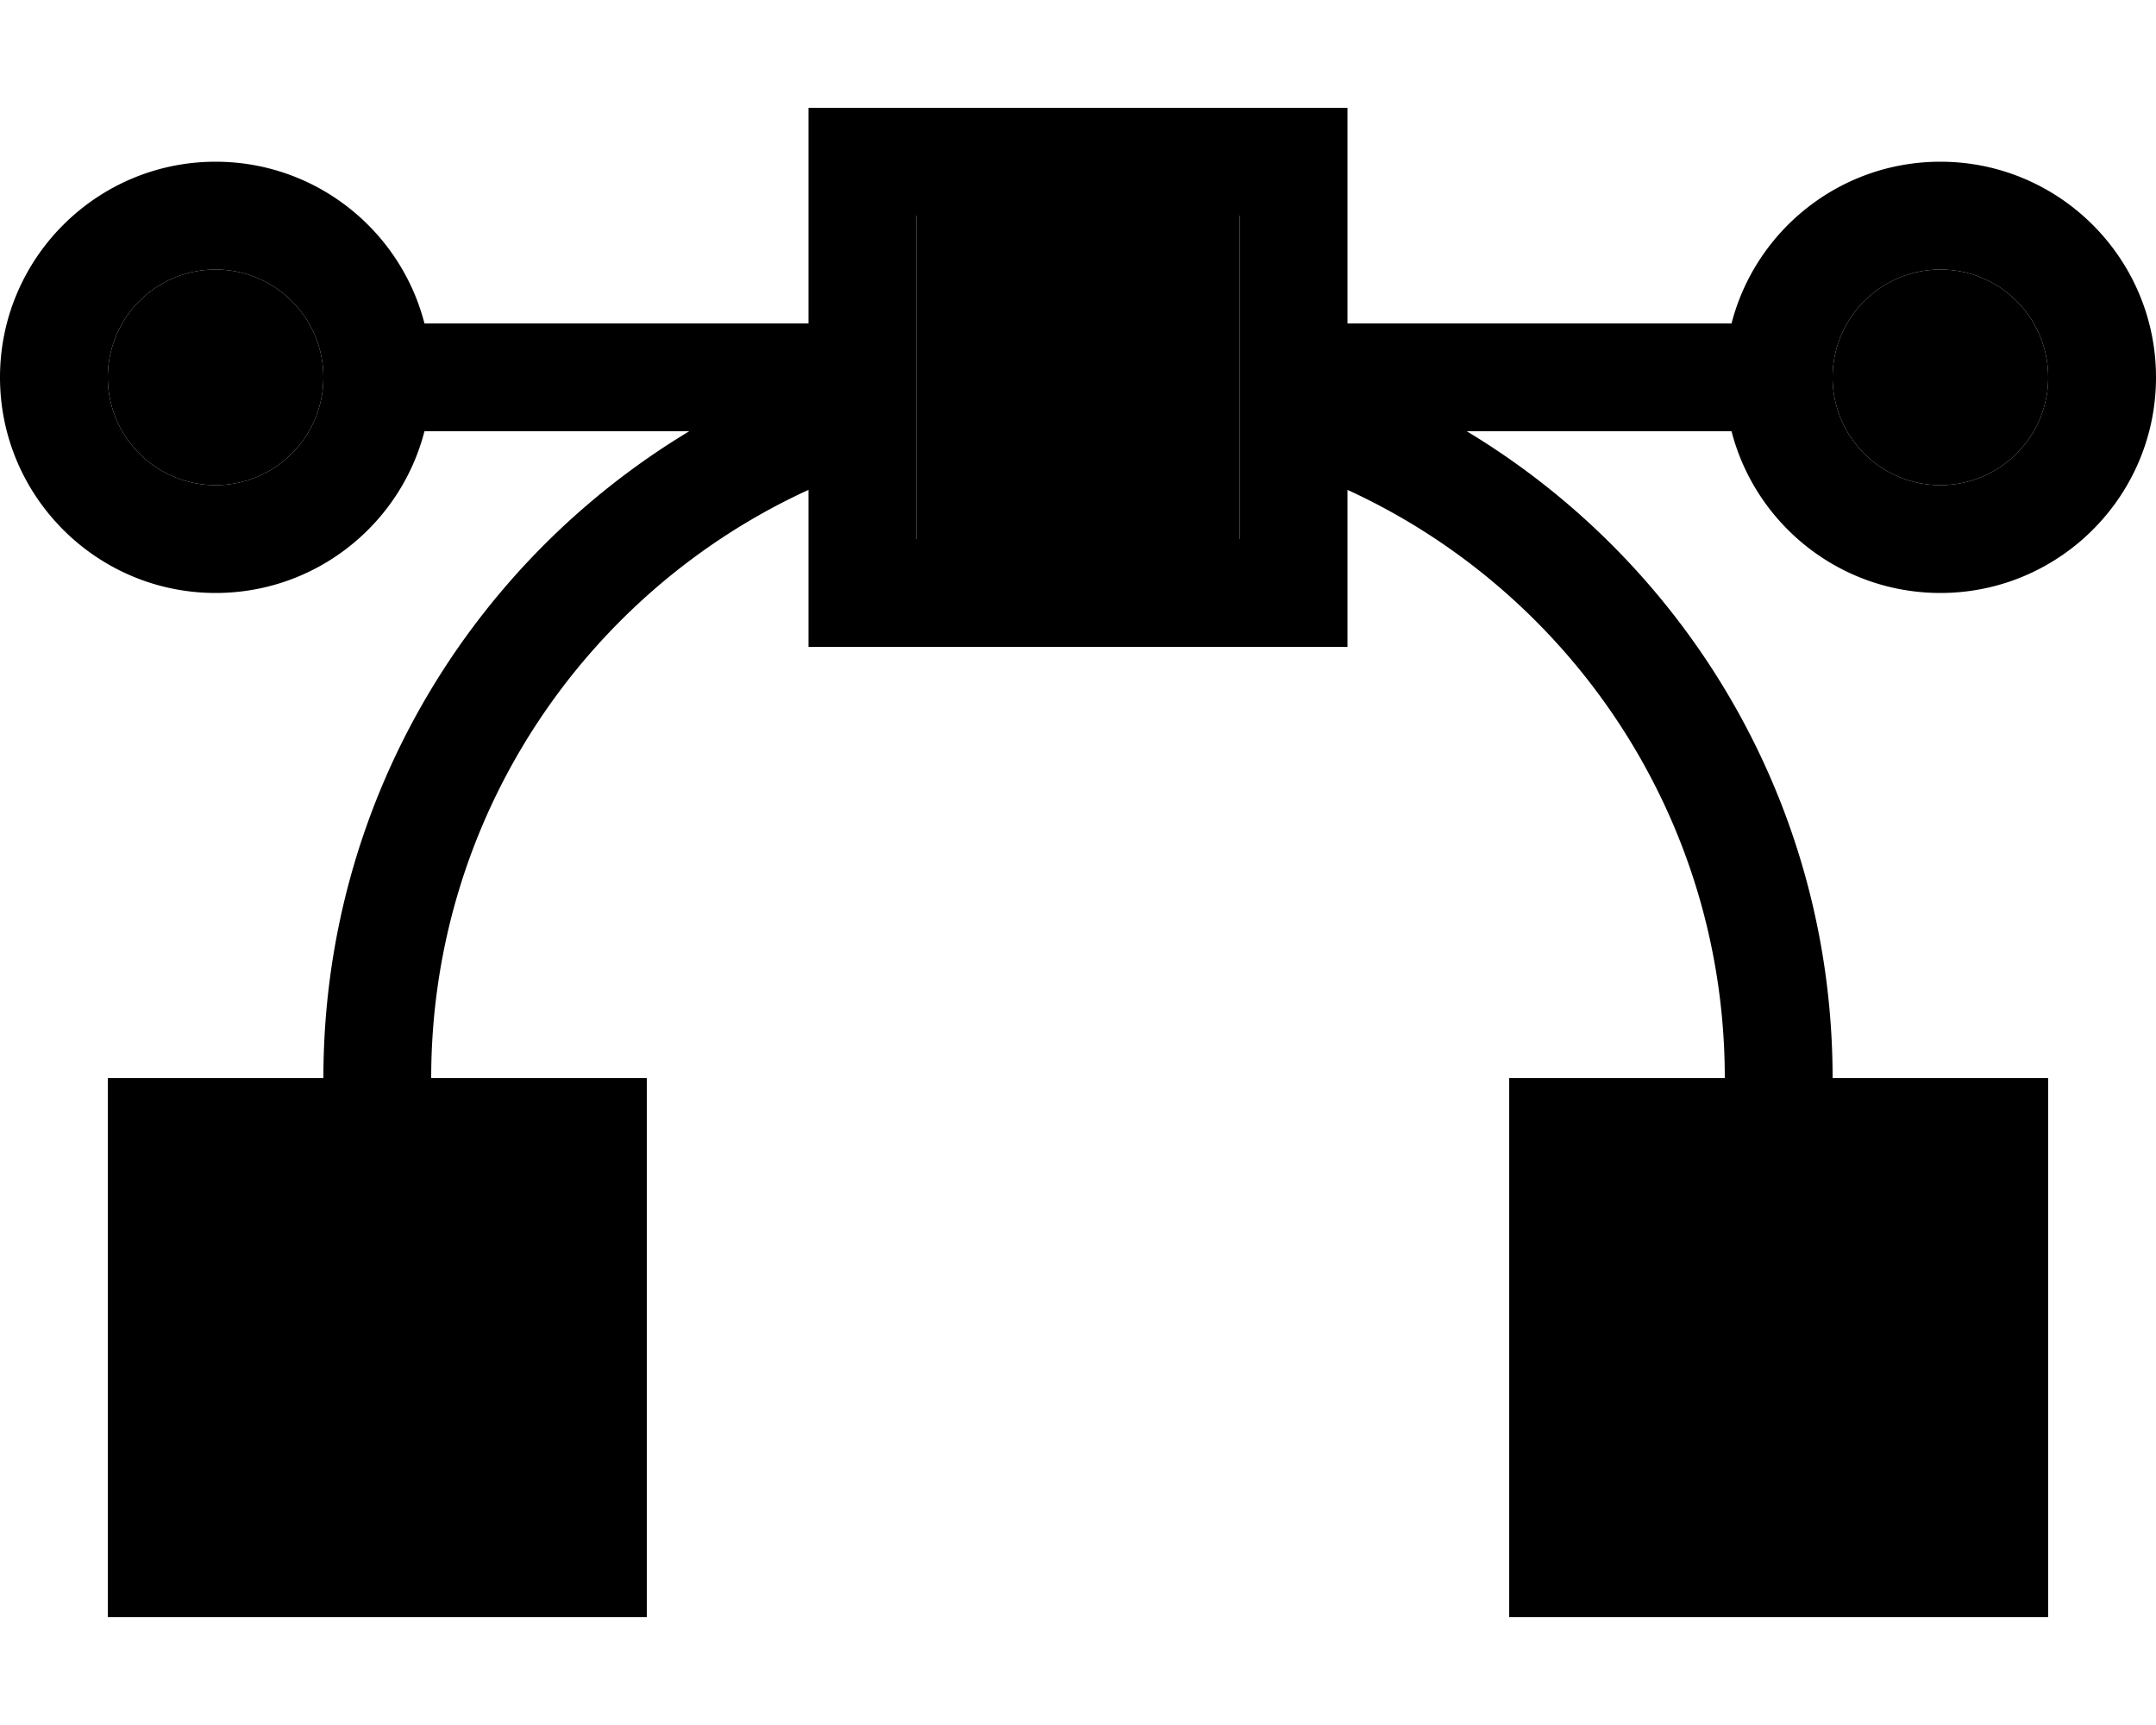<svg xmlns="http://www.w3.org/2000/svg" viewBox="0 0 640 512"><path class="pr-icon-duotone-secondary" d="M32 112a32 32 0 1 0 64 0 32 32 0 1 0 -64 0zM64 352l0 96 96 0 0-96-32 0-32 0-32 0zM272 64l0 37.2 0 10.8 0 22 0 26 96 0 0-26 0-22 0-10.8L368 64l-96 0zM480 352l0 96 96 0 0-96-32 0-32 0-32 0zm64-240a32 32 0 1 0 64 0 32 32 0 1 0 -64 0z"/><path class="pr-icon-duotone-primary" d="M368 64l0 37.2 0 10.8 0 22 0 26-96 0 0-26 0-22 0-10.8L272 64l96 0zm67.4 64l78.6 0c7.1 27.6 32.2 48 62 48c35.3 0 64-28.7 64-64s-28.7-64-64-64c-29.8 0-54.9 20.4-62 48L400 96l0-32 0-32-32 0-96 0-32 0 0 32 0 32L126 96c-7.1-27.6-32.2-48-62-48C28.7 48 0 76.7 0 112s28.7 64 64 64c29.8 0 54.9-20.4 62-48l78.6 0C139.5 167.2 96 238.5 96 320l-32 0-32 0 0 32 0 96 0 32 32 0 96 0 32 0 0-32 0-96 0-32-32 0-32 0c0-77.5 45.9-144.3 112-174.6l0 14.6 0 32 32 0 96 0 32 0 0-32 0-14.6c66.1 30.3 112 97.1 112 174.6l-32 0-32 0 0 32 0 96 0 32 32 0 96 0 32 0 0-32 0-96 0-32-32 0-32 0c0-81.5-43.5-152.8-108.6-192zM544 352l32 0 0 96-96 0 0-96 32 0 32 0zm-416 0l32 0 0 96-96 0 0-96 32 0 32 0zM32 112a32 32 0 1 1 64 0 32 32 0 1 1 -64 0zm512 0a32 32 0 1 1 64 0 32 32 0 1 1 -64 0z"/></svg>